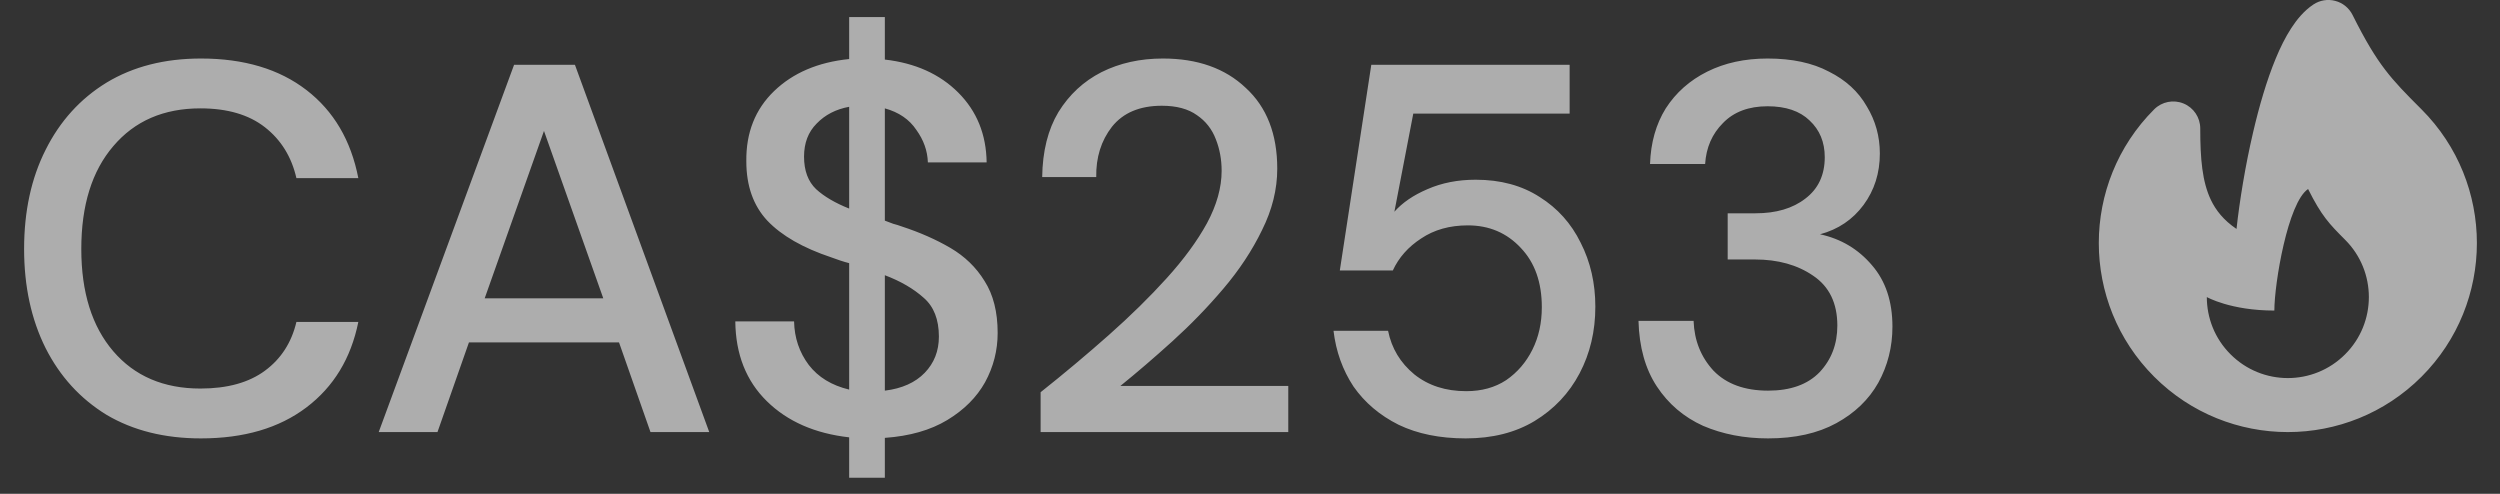 <svg width="81" height="16" viewBox="0 0 81 16" fill="none" xmlns="http://www.w3.org/2000/svg">
<rect x="0" y="0" width="81" height="16" fill="#333333" stroke="none"/>
<path fill-rule="evenodd" clip-rule="evenodd" d="M76.222 0.483C76.109 0.258 75.906 0.093 75.663 0.029C75.421 -0.036 75.162 0.007 74.953 0.146C74.65 0.348 74.416 0.635 74.234 0.916C74.046 1.206 73.881 1.54 73.735 1.893C73.443 2.596 73.198 3.44 73.001 4.285C72.75 5.358 72.565 6.489 72.463 7.418C72.04 7.132 71.794 6.811 71.636 6.484C71.35 5.888 71.288 5.142 71.288 4.162C71.288 3.808 71.076 3.489 70.748 3.354C70.421 3.219 70.045 3.293 69.795 3.543C68.599 4.739 68.001 6.308 68.001 7.875C68.001 9.441 68.599 11.01 69.795 12.206C72.187 14.597 76.065 14.597 78.457 12.206C79.653 11.01 80.251 9.441 80.251 7.875C80.251 6.308 79.653 4.739 78.457 3.543C77.939 3.026 77.6 2.681 77.278 2.259C76.96 1.843 76.644 1.329 76.222 0.483ZM72.27 11.48C73.295 12.506 74.957 12.506 75.982 11.48C76.495 10.969 76.751 10.297 76.751 9.625C76.751 8.953 76.495 8.281 75.982 7.769C75.47 7.256 75.22 7 74.782 6.124C74.126 6.562 73.689 9.187 73.689 10.062C72.27 10.062 71.501 9.625 71.501 9.625C71.501 10.297 71.757 10.969 72.27 11.48ZM3.45 13.439C4.312 13.949 5.332 14.204 6.51 14.204C7.904 14.204 9.043 13.87 9.927 13.201C10.811 12.532 11.372 11.609 11.61 10.43H9.604C9.446 11.099 9.106 11.626 8.584 12.011C8.063 12.396 7.366 12.589 6.493 12.589C5.303 12.589 4.363 12.187 3.671 11.382C2.98 10.577 2.634 9.472 2.634 8.067C2.634 6.65 2.98 5.54 3.671 4.735C4.363 3.919 5.303 3.511 6.493 3.511C7.366 3.511 8.063 3.715 8.584 4.123C9.106 4.531 9.446 5.081 9.604 5.772H11.61C11.372 4.548 10.811 3.596 9.927 2.916C9.043 2.236 7.904 1.896 6.51 1.896C5.332 1.896 4.312 2.157 3.45 2.678C2.6 3.199 1.943 3.925 1.478 4.854C1.014 5.772 0.781 6.843 0.781 8.067C0.781 9.28 1.014 10.351 1.478 11.28C1.943 12.198 2.6 12.918 3.45 13.439ZM16.656 2.1L12.27 14H14.174L15.194 11.093H20.056L21.076 14H22.98L18.628 2.1H16.656ZM17.625 4.242L19.546 9.665H15.704L17.625 4.242ZM27.513 14.17V15.479H28.669V14.187C29.473 14.13 30.148 13.938 30.692 13.609C31.236 13.28 31.644 12.872 31.916 12.385C32.188 11.886 32.324 11.354 32.324 10.787C32.324 10.107 32.182 9.546 31.899 9.104C31.627 8.662 31.258 8.305 30.794 8.033C30.329 7.761 29.802 7.529 29.213 7.336C29.122 7.302 29.031 7.274 28.941 7.251L28.669 7.149V3.511C29.122 3.636 29.462 3.868 29.689 4.208C29.927 4.537 30.051 4.888 30.063 5.262H31.967C31.955 4.355 31.649 3.602 31.049 3.001C30.448 2.4 29.655 2.043 28.669 1.93V0.553H27.513V1.913C26.504 2.015 25.694 2.361 25.082 2.95C24.47 3.539 24.169 4.299 24.181 5.228C24.181 6.021 24.407 6.662 24.861 7.149C25.325 7.636 26.017 8.033 26.935 8.339C27.037 8.373 27.133 8.407 27.224 8.441C27.326 8.475 27.422 8.503 27.513 8.526V12.623C26.946 12.487 26.51 12.221 26.204 11.824C25.898 11.416 25.739 10.946 25.728 10.413H23.824C23.835 11.478 24.175 12.34 24.844 12.997C25.512 13.654 26.402 14.045 27.513 14.17ZM26.442 6.129C26.181 5.88 26.051 5.528 26.051 5.075C26.051 4.633 26.187 4.276 26.459 4.004C26.731 3.721 27.082 3.539 27.513 3.46V6.758C27.059 6.577 26.702 6.367 26.442 6.129ZM29.927 9.648C30.255 9.931 30.42 10.351 30.42 10.906C30.42 11.371 30.267 11.762 29.961 12.079C29.655 12.396 29.224 12.589 28.669 12.657V8.917C29.179 9.11 29.598 9.353 29.927 9.648ZM33.716 12.708V14H41.74V12.504H36.3C36.833 12.073 37.394 11.592 37.983 11.059C38.572 10.526 39.122 9.96 39.632 9.359C40.153 8.747 40.572 8.112 40.89 7.455C41.218 6.798 41.383 6.135 41.383 5.466C41.383 4.344 41.043 3.471 40.363 2.848C39.694 2.213 38.799 1.896 37.677 1.896C36.94 1.896 36.277 2.043 35.688 2.338C35.11 2.633 34.645 3.063 34.294 3.63C33.954 4.197 33.778 4.899 33.767 5.738H35.518C35.507 5.103 35.676 4.559 36.028 4.106C36.391 3.653 36.929 3.426 37.643 3.426C38.119 3.426 38.498 3.528 38.782 3.732C39.065 3.925 39.269 4.185 39.394 4.514C39.519 4.831 39.581 5.171 39.581 5.534C39.581 6.078 39.422 6.645 39.105 7.234C38.788 7.812 38.351 8.407 37.796 9.019C37.252 9.62 36.629 10.232 35.926 10.855C35.223 11.478 34.486 12.096 33.716 12.708ZM45.314 13.762C45.926 14.057 46.652 14.204 47.49 14.204C48.352 14.204 49.094 14.017 49.717 13.643C50.352 13.258 50.839 12.742 51.179 12.096C51.519 11.45 51.689 10.73 51.689 9.937C51.689 9.178 51.531 8.486 51.213 7.863C50.907 7.24 50.465 6.747 49.887 6.384C49.309 6.01 48.618 5.823 47.813 5.823C47.235 5.823 46.714 5.925 46.249 6.129C45.796 6.322 45.439 6.565 45.178 6.86L45.79 3.681H50.856V2.1H44.43L43.41 8.764H45.127C45.32 8.345 45.626 7.999 46.045 7.727C46.465 7.444 46.969 7.302 47.558 7.302C48.25 7.302 48.822 7.546 49.275 8.033C49.729 8.509 49.955 9.149 49.955 9.954C49.955 10.464 49.853 10.923 49.649 11.331C49.445 11.739 49.162 12.068 48.799 12.317C48.437 12.555 48.006 12.674 47.507 12.674C46.839 12.674 46.278 12.493 45.824 12.13C45.371 11.756 45.088 11.286 44.974 10.719H43.206C43.286 11.388 43.501 11.988 43.852 12.521C44.215 13.042 44.702 13.456 45.314 13.762ZM55.178 13.796C55.813 14.068 56.515 14.204 57.286 14.204C58.159 14.204 58.895 14.04 59.496 13.711C60.097 13.382 60.55 12.946 60.856 12.402C61.162 11.847 61.315 11.24 61.315 10.583C61.315 9.767 61.094 9.104 60.652 8.594C60.21 8.073 59.649 7.738 58.969 7.591C59.558 7.432 60.029 7.115 60.38 6.639C60.731 6.163 60.907 5.608 60.907 4.973C60.907 4.418 60.765 3.908 60.482 3.443C60.21 2.967 59.802 2.593 59.258 2.321C58.725 2.038 58.062 1.896 57.269 1.896C56.532 1.896 55.881 2.038 55.314 2.321C54.747 2.604 54.3 3.001 53.971 3.511C53.654 4.021 53.484 4.622 53.461 5.313H55.246C55.28 4.78 55.473 4.338 55.824 3.987C56.175 3.624 56.657 3.443 57.269 3.443C57.858 3.443 58.312 3.596 58.629 3.902C58.958 4.208 59.122 4.605 59.122 5.092C59.122 5.67 58.912 6.118 58.493 6.435C58.085 6.752 57.547 6.911 56.878 6.911H55.977V8.407H56.861C57.609 8.407 58.238 8.583 58.748 8.934C59.269 9.285 59.53 9.824 59.53 10.549C59.53 11.15 59.337 11.654 58.952 12.062C58.567 12.459 58.011 12.657 57.286 12.657C56.527 12.657 55.937 12.442 55.518 12.011C55.11 11.569 54.895 11.031 54.872 10.396H53.087C53.11 11.246 53.308 11.954 53.682 12.521C54.056 13.088 54.555 13.513 55.178 13.796Z" fill="white" fill-opacity="0.6"/>
</svg>
